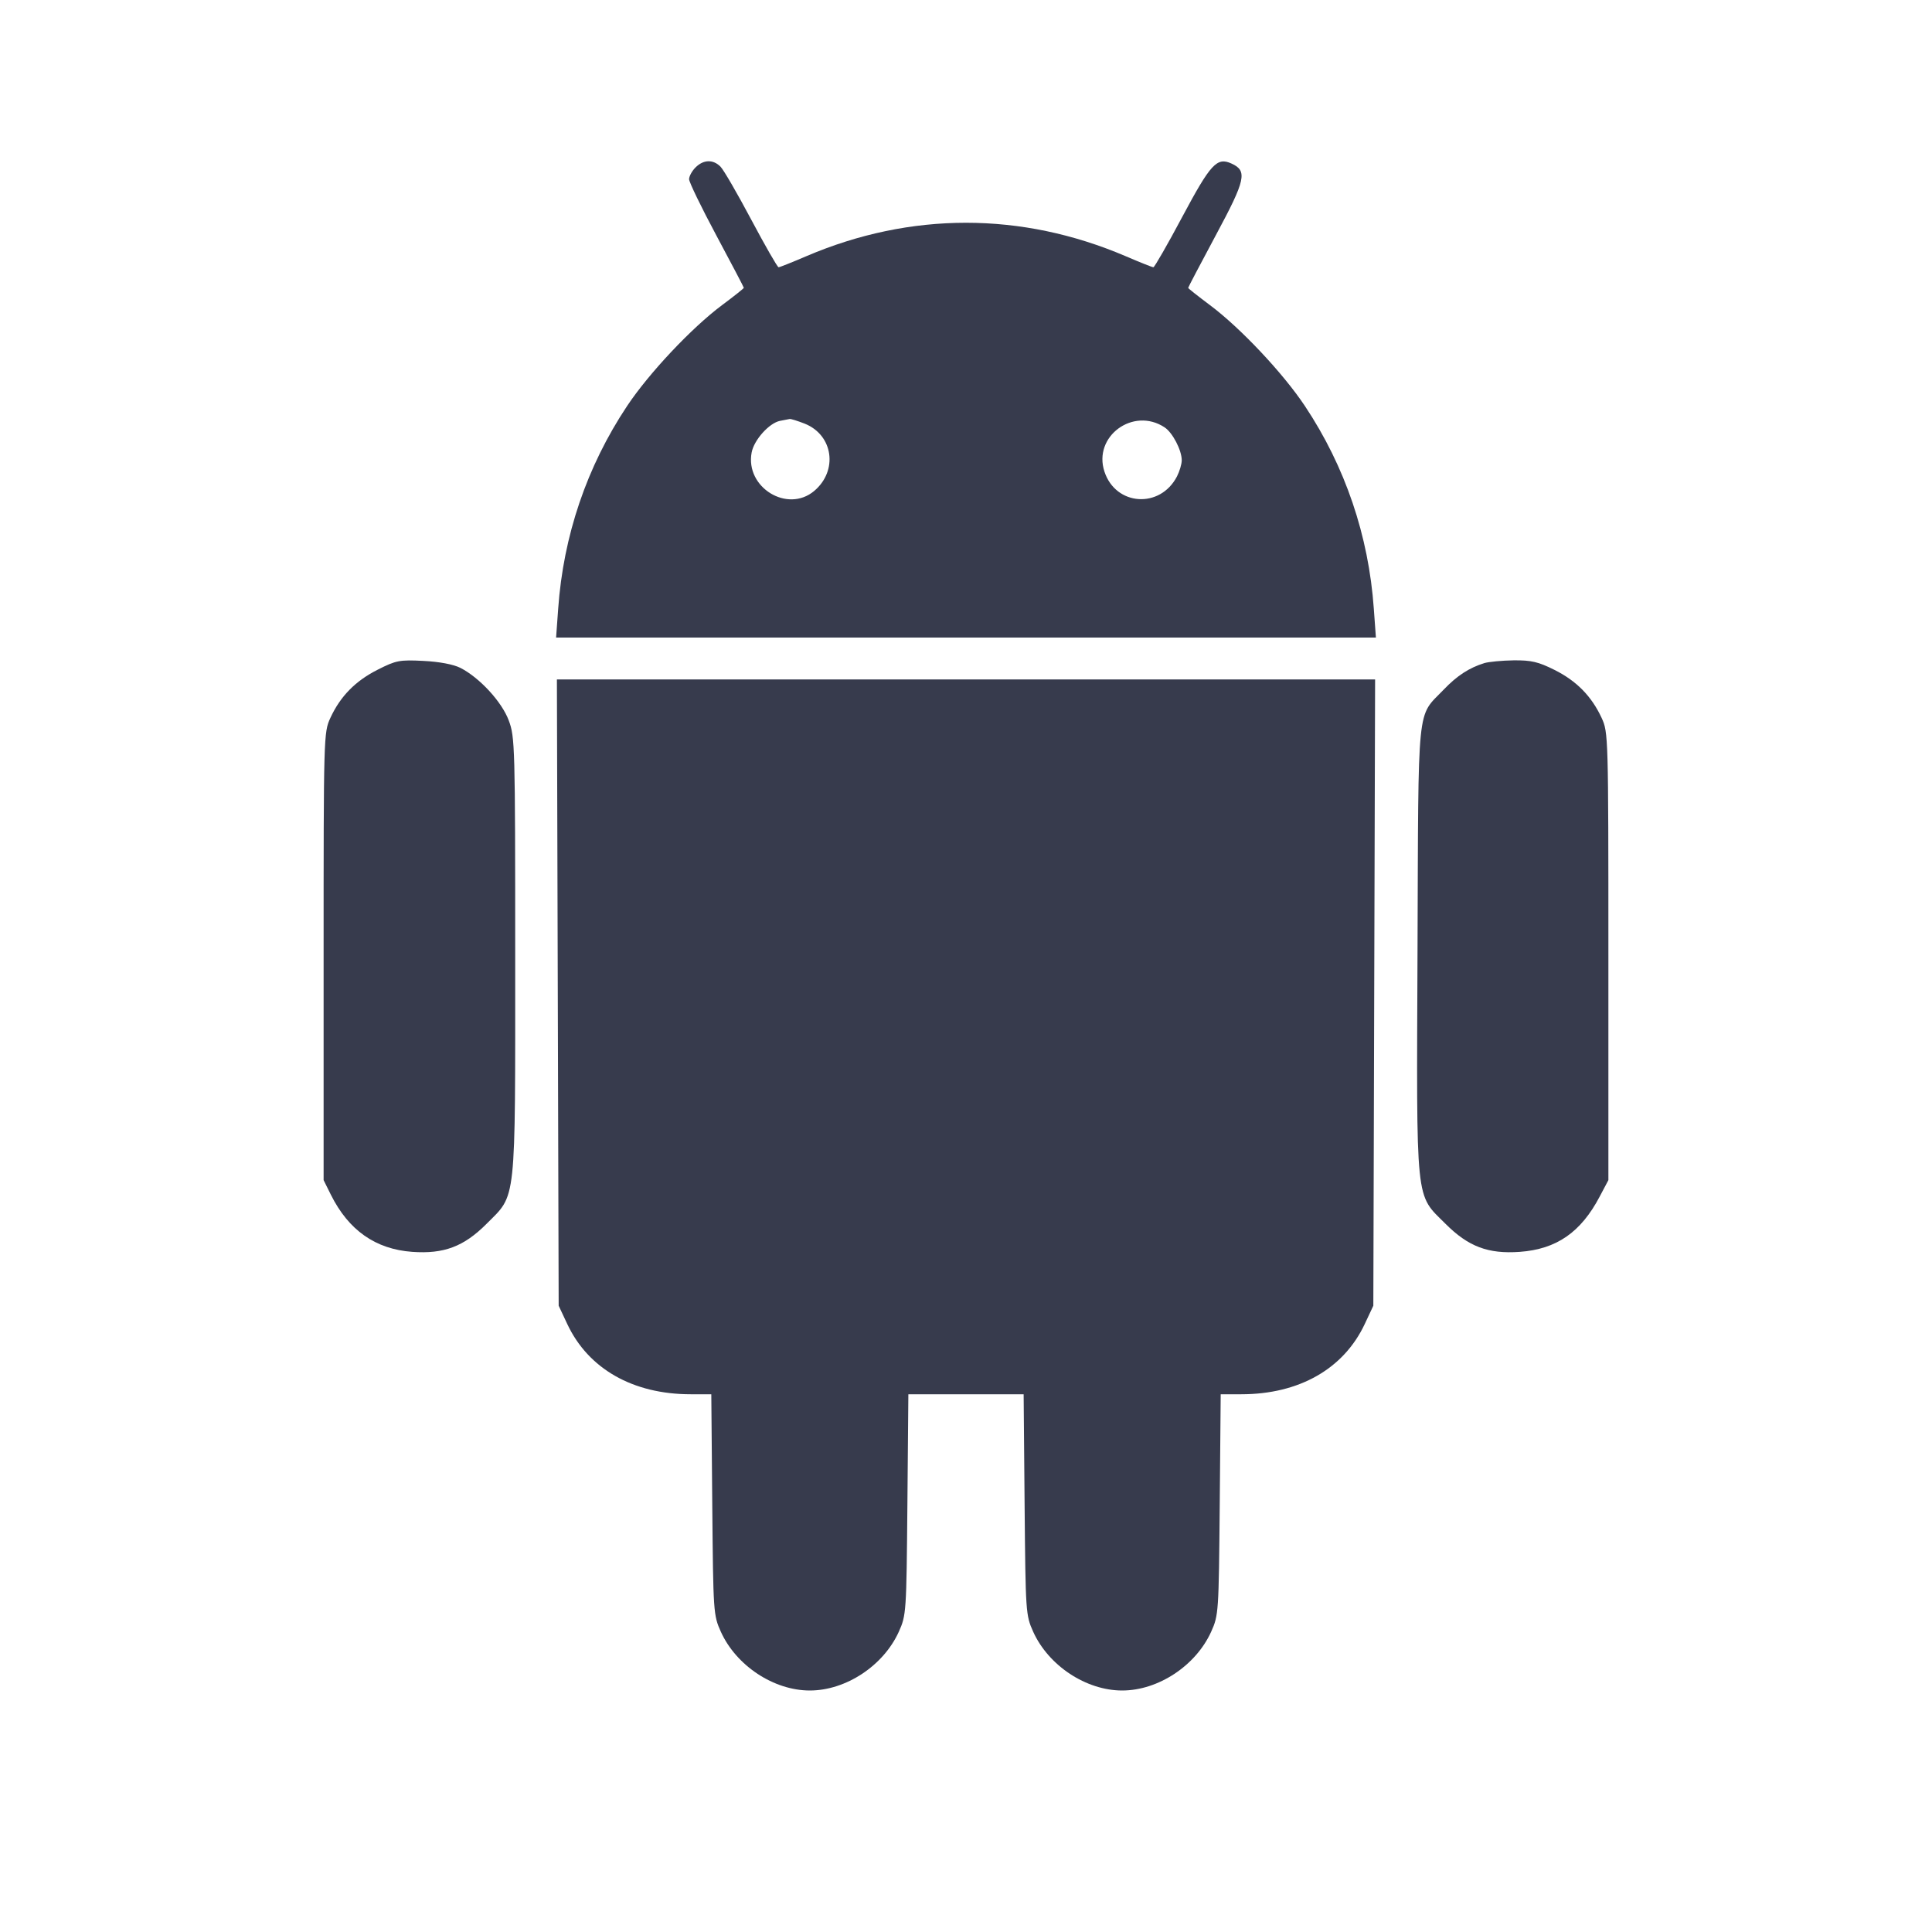 <svg width="24" height="24" viewBox="0 0 24 24" fill="none" xmlns="http://www.w3.org/2000/svg"><path d="M8.640 2.080 C 8.596 2.124,8.560 2.190,8.560 2.226 C 8.560 2.262,8.713 2.578,8.900 2.927 C 9.087 3.276,9.240 3.568,9.240 3.575 C 9.240 3.583,9.119 3.679,8.970 3.790 C 8.593 4.071,8.060 4.637,7.789 5.045 C 7.290 5.795,6.998 6.655,6.934 7.561 L 6.908 7.920 12.000 7.920 L 17.092 7.920 17.066 7.561 C 17.002 6.655,16.710 5.795,16.211 5.045 C 15.940 4.637,15.407 4.071,15.030 3.790 C 14.882 3.679,14.760 3.583,14.760 3.576 C 14.760 3.568,14.915 3.274,15.104 2.921 C 15.475 2.231,15.498 2.123,15.299 2.032 C 15.117 1.949,15.040 2.032,14.686 2.695 C 14.503 3.039,14.341 3.320,14.328 3.320 C 14.314 3.320,14.159 3.258,13.982 3.182 C 12.688 2.629,11.312 2.629,10.018 3.182 C 9.841 3.258,9.685 3.320,9.672 3.320 C 9.658 3.320,9.506 3.055,9.333 2.730 C 9.161 2.406,8.989 2.109,8.950 2.070 C 8.858 1.978,8.739 1.981,8.640 2.080 M9.997 5.263 C 10.351 5.405,10.413 5.847,10.114 6.099 C 9.782 6.378,9.256 6.055,9.337 5.622 C 9.366 5.465,9.556 5.254,9.690 5.228 C 9.740 5.219,9.793 5.208,9.809 5.205 C 9.825 5.202,9.910 5.229,9.997 5.263 M14.466 5.308 C 14.566 5.373,14.680 5.592,14.680 5.718 C 14.680 5.765,14.653 5.855,14.621 5.918 C 14.412 6.322,13.860 6.285,13.720 5.859 C 13.575 5.422,14.076 5.052,14.466 5.308 M4.692 8.319 C 4.415 8.459,4.229 8.648,4.104 8.918 C 4.021 9.098,4.020 9.138,4.020 11.880 L 4.020 14.660 4.110 14.841 C 4.330 15.283,4.665 15.518,5.121 15.551 C 5.514 15.579,5.761 15.486,6.043 15.204 C 6.418 14.827,6.400 14.999,6.400 11.874 C 6.400 9.266,6.397 9.155,6.320 8.950 C 6.234 8.718,5.958 8.419,5.720 8.297 C 5.633 8.253,5.459 8.220,5.260 8.210 C 4.964 8.195,4.921 8.203,4.692 8.319 M18.440 8.237 C 18.252 8.295,18.100 8.393,17.934 8.567 C 17.596 8.920,17.621 8.673,17.609 11.796 C 17.596 15.003,17.578 14.824,17.957 15.203 C 18.240 15.486,18.486 15.579,18.879 15.551 C 19.335 15.518,19.638 15.309,19.872 14.864 L 19.980 14.660 19.980 11.880 C 19.980 9.138,19.979 9.098,19.896 8.918 C 19.771 8.649,19.585 8.459,19.311 8.322 C 19.109 8.221,19.022 8.201,18.804 8.203 C 18.659 8.205,18.495 8.221,18.440 8.237 M6.929 12.330 L 6.940 16.220 7.047 16.448 C 7.308 17.004,7.862 17.320,8.580 17.320 L 8.836 17.320 8.848 18.690 C 8.860 20.035,8.862 20.064,8.955 20.271 C 9.146 20.692,9.612 21.000,10.060 21.000 C 10.508 21.000,10.974 20.692,11.165 20.271 C 11.258 20.064,11.260 20.035,11.272 18.690 L 11.284 17.320 12.000 17.320 L 12.716 17.320 12.728 18.690 C 12.740 20.035,12.742 20.064,12.835 20.271 C 13.026 20.692,13.492 21.000,13.940 21.000 C 14.388 21.000,14.854 20.692,15.045 20.271 C 15.138 20.064,15.140 20.035,15.152 18.690 L 15.164 17.320 15.420 17.320 C 16.138 17.320,16.692 17.004,16.953 16.448 L 17.060 16.220 17.071 12.330 L 17.082 8.440 12.000 8.440 L 6.918 8.440 6.929 12.330 " fill="#373B4D" stroke="none" fill-rule="evenodd"></path></svg>